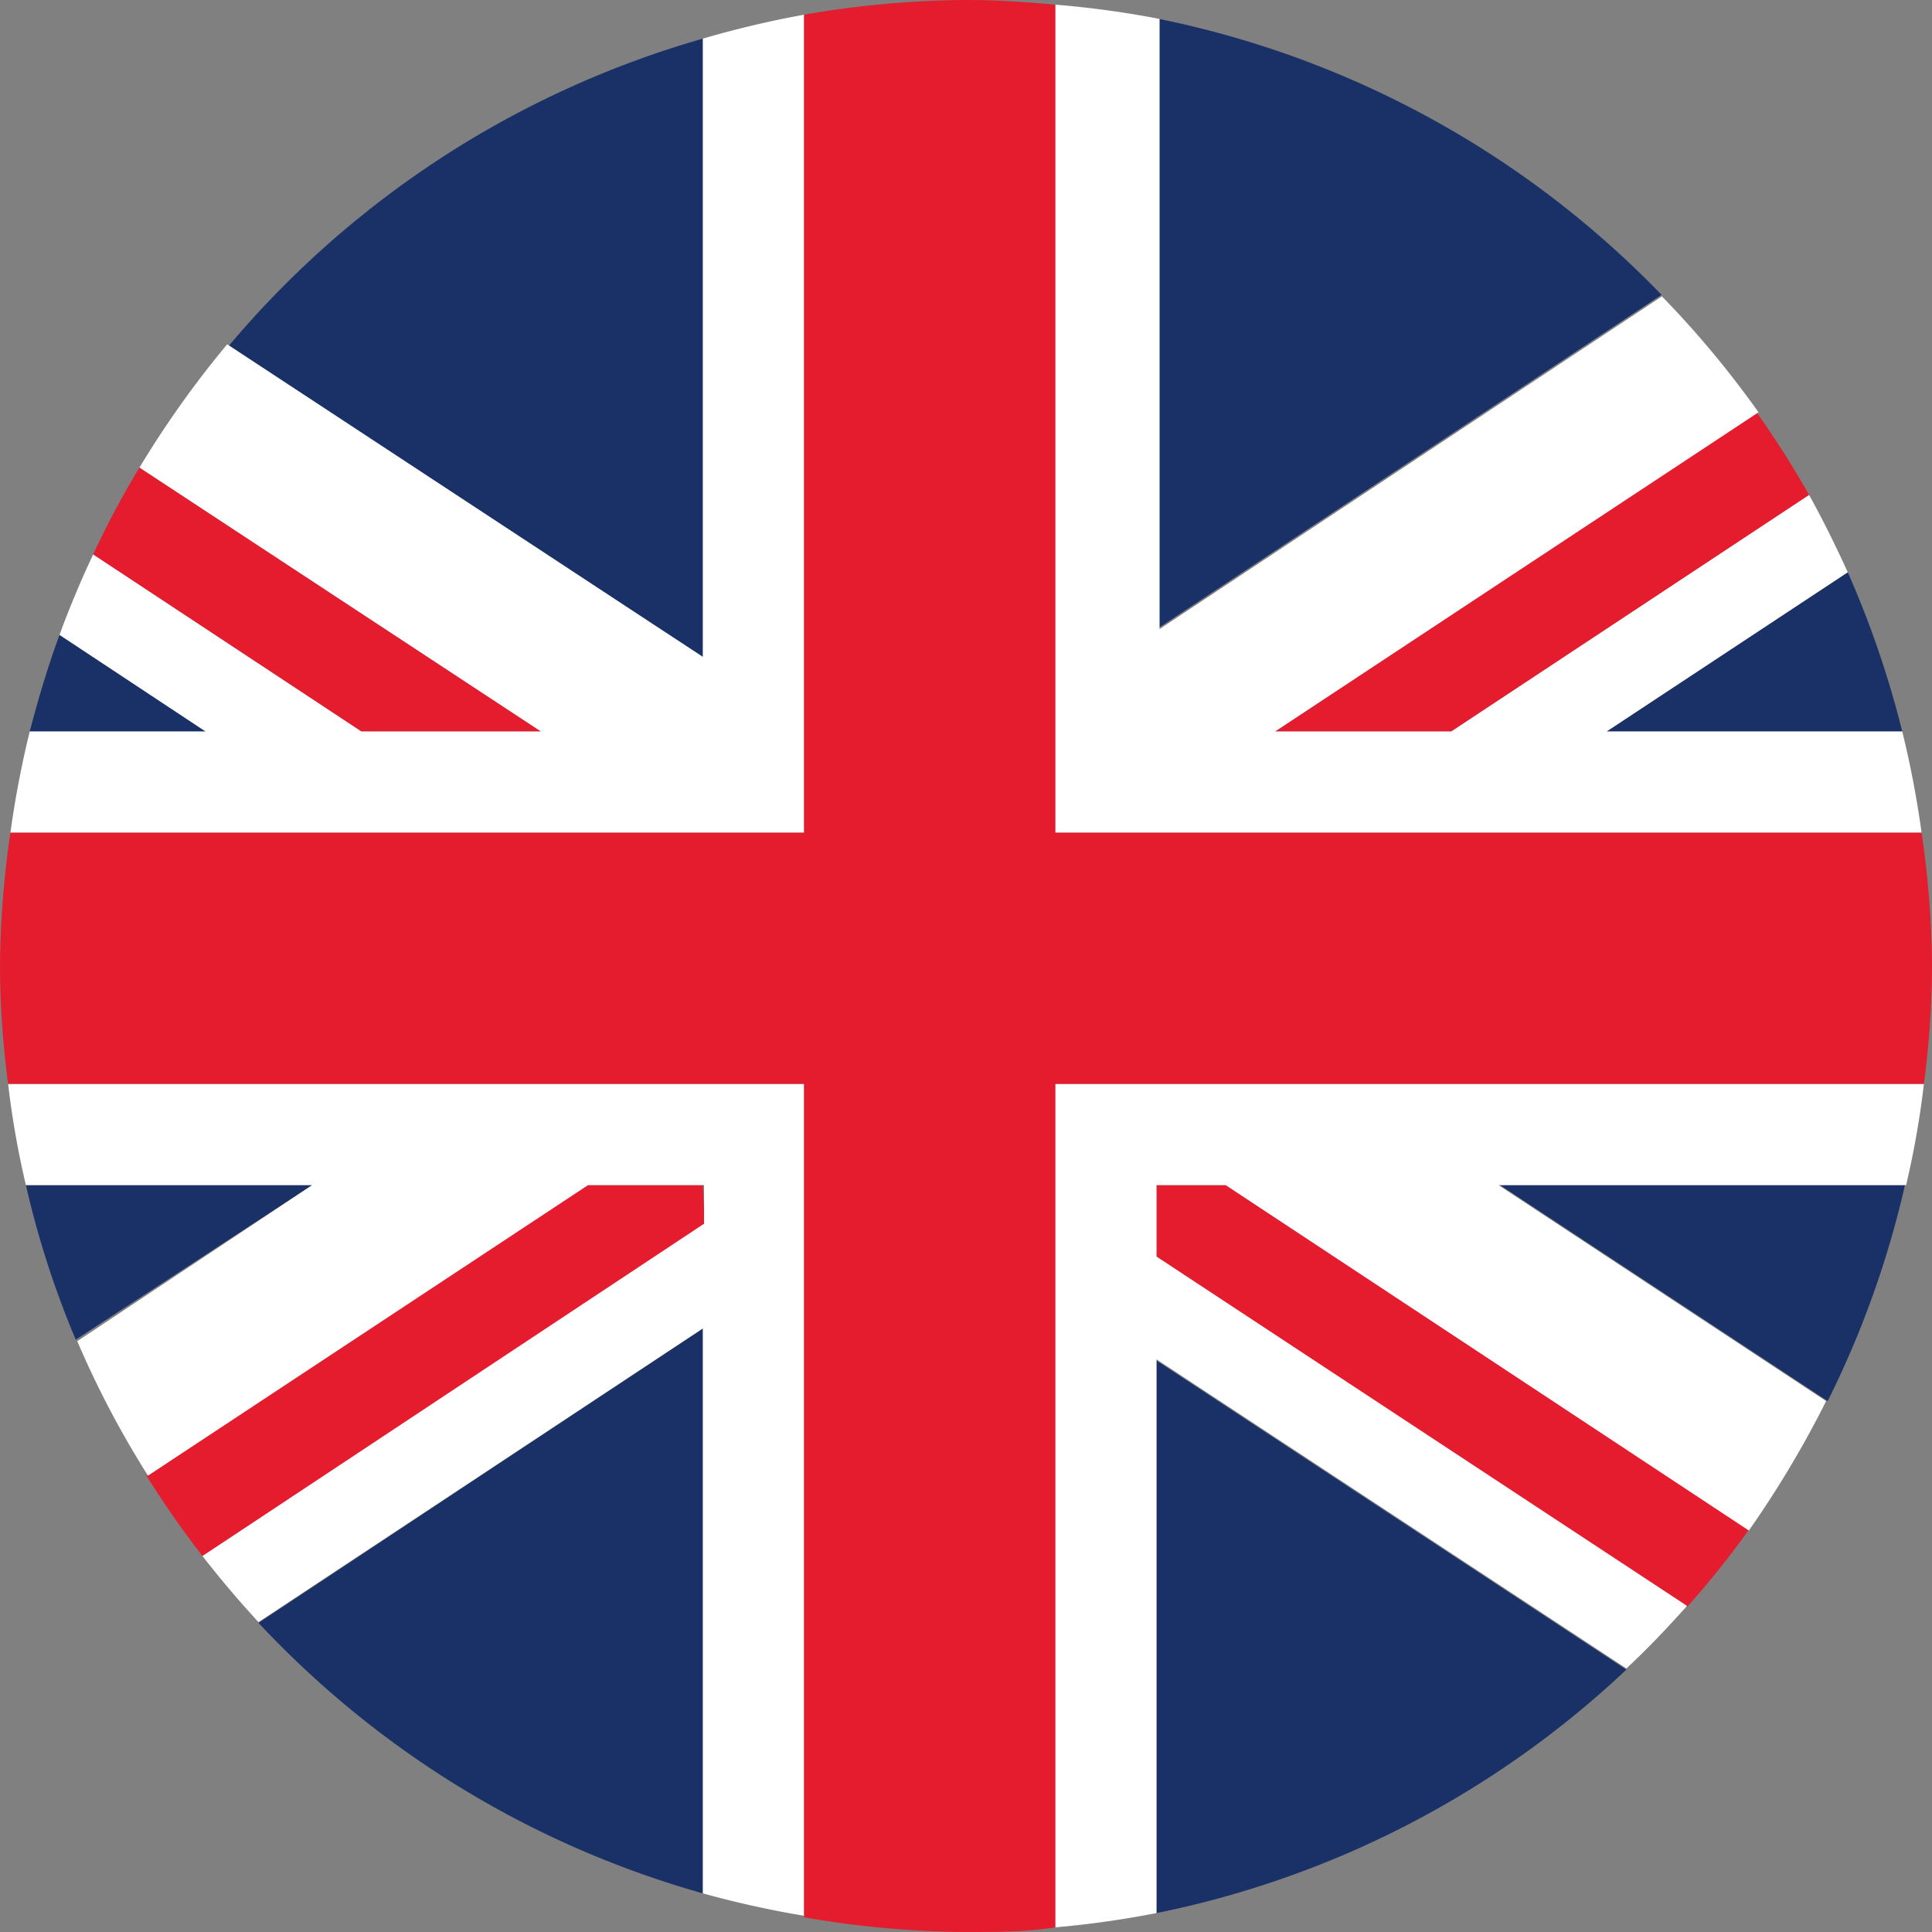 <svg xmlns="http://www.w3.org/2000/svg" viewBox="0 0 50 50"><rect x="0" y="0" width="50" height="50" fill="#808080" stroke="none"/><defs><style>.cls-1{fill:#193166;}.cls-2{fill:#e41c2d;}.cls-3{fill:#fff;}</style></defs><g id="圖層_2" data-name="圖層 2"><g id="_0-ui_kits" data-name="0-ui_kits"><g id="flag_uk_circle"><path class="cls-1" d="M6.69,42A25,25,0,0,0,18.19,49V34.38Z"/><path class="cls-1" d="M43,7.63a25,25,0,0,0-13-7.14V16.24Z"/><path class="cls-1" d="M.67,30.67a24.07,24.07,0,0,0,1.29,4l6.12-4Z"/><path class="cls-1" d="M1.54,16.43c-.3.82-.55,1.65-.77,2.5H5.32Z"/><path class="cls-1" d="M18.19,1a25,25,0,0,0-12.31,8L18.19,17Z"/><path class="cls-1" d="M29.93,49.51a24.89,24.89,0,0,0,12.16-6.3l-12.16-8Z"/><path class="cls-1" d="M47.3,36.26a24.86,24.86,0,0,0,2-5.59H38.82Z"/><path class="cls-1" d="M49.23,18.93a25.33,25.33,0,0,0-1.41-4.12l-6.24,4.12Z"/><path class="cls-2" d="M18.19,30.67h-3L3.79,38.19a24.93,24.93,0,0,0,1.45,2.08l13-8.55Z"/><path class="cls-2" d="M37.56,18.93l9.26-6.12a25,25,0,0,0-1.36-2.14L33,18.93Z"/><path class="cls-2" d="M14,18.93,3.61,12.1a23,23,0,0,0-1.2,2.25l6.94,4.58Z"/><path class="cls-2" d="M29.93,30.67v1.85l13.73,9.07a23.46,23.46,0,0,0,1.6-2L31.72,30.67Z"/><path class="cls-3" d="M41.58,18.93l6.24-4.12c-.31-.68-.64-1.35-1-2l-9.26,6.12H33l12.51-8.26a25.09,25.09,0,0,0-2.5-3l-13,8.61V.49A25,25,0,0,0,27.31.12V21.55H49.73a25.24,25.24,0,0,0-.5-2.62Z"/><polygon class="cls-3" points="19.14 28.05 19.13 28.05 19.14 28.05 19.14 28.05"/><polygon class="cls-3" points="27.78 28.05 27.76 28.05 27.77 28.05 27.78 28.05"/><path class="cls-3" d="M20.81,30V28.05H.21a22.77,22.77,0,0,0,.46,2.62H8.08L2,34.71a24.52,24.52,0,0,0,1.83,3.48l11.39-7.52h3v1L5.24,40.27c.46.59.94,1.16,1.45,1.71l11.5-7.6V49a25.46,25.46,0,0,0,2.62.58V30Z"/><path class="cls-3" d="M13.31,21.55h7.5V.38A25.46,25.46,0,0,0,18.19,1V17L5.88,8.91A25.59,25.59,0,0,0,3.61,12.1L14,18.93H9.35L2.41,14.35c-.32.68-.61,1.37-.87,2.08l3.78,2.5H.77a25.24,25.24,0,0,0-.5,2.62h13Z"/><path class="cls-3" d="M27.78,28.05h-.47V49.88a25,25,0,0,0,2.62-.37V35.18l12.16,8c.55-.51,1.07-1.06,1.57-1.62L29.93,32.52V30.67h1.79l13.54,8.94a26.49,26.49,0,0,0,2-3.35l-8.48-5.59H49.33a22.77,22.77,0,0,0,.46-2.62h-22Z"/><path class="cls-2" d="M33.59,21.55H27.31V.12C26.55.05,25.78,0,25,0a25.21,25.21,0,0,0-4.19.38V21.55H.27A24.57,24.57,0,0,0,0,25a23.67,23.67,0,0,0,.21,3.05h20.6V49.62A25.21,25.21,0,0,0,25,50c.78,0,1.55,0,2.31-.12V28.05H49.79A23.67,23.67,0,0,0,50,25a24.57,24.57,0,0,0-.27-3.45H33.59Z"/></g></g></g></svg>